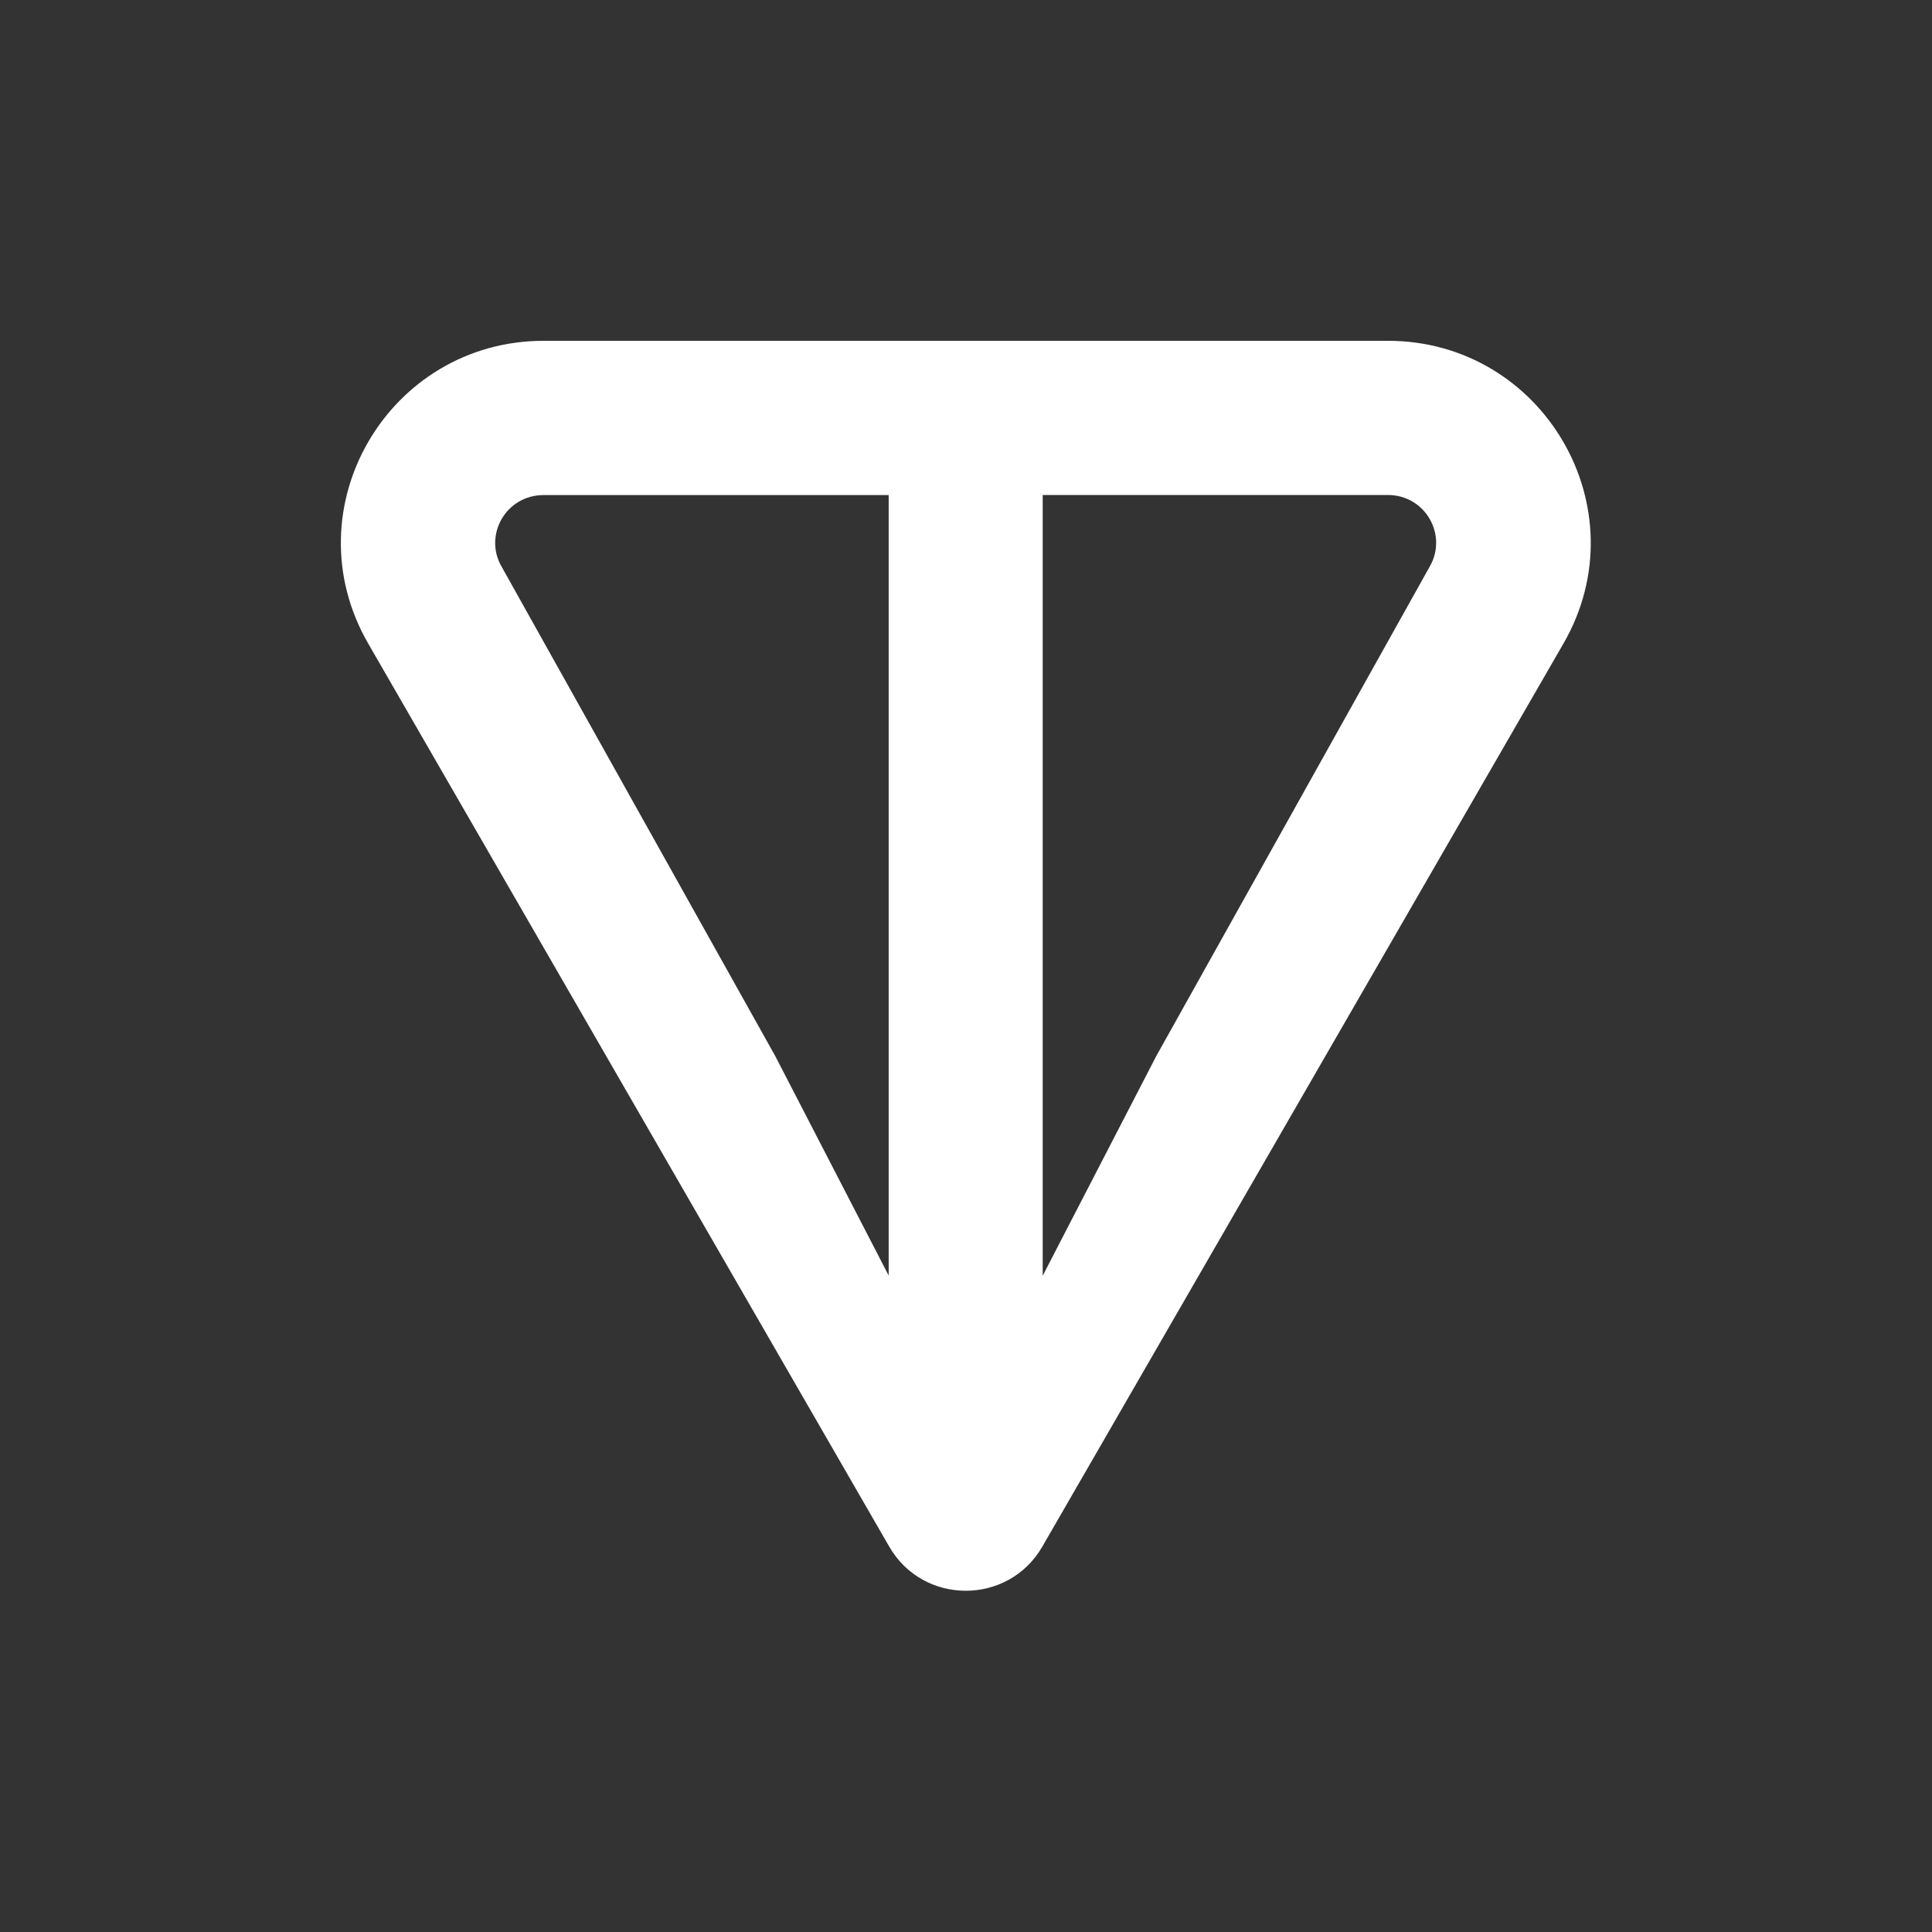 <svg width="40" height="40" viewBox="0 0 40 40" fill="none" xmlns="http://www.w3.org/2000/svg">
<rect x="0" y="0" width="40" height="40" fill="#333333" stroke="none"/>
<path d="M28.734 7.056H11.257C8.044 7.056 6.007 10.523 7.624 13.325L18.41 32.02C19.113 33.24 20.877 33.24 21.581 32.02L32.369 13.325C33.984 10.527 31.947 7.056 28.736 7.056H28.734ZM18.401 26.413L16.052 21.867L10.384 11.73C10.01 11.081 10.472 10.25 11.255 10.25H18.399V26.416L18.401 26.413ZM29.602 11.728L23.937 21.869L21.588 26.413V10.248H28.731C29.514 10.248 29.976 11.079 29.602 11.728Z" fill="white"/>
</svg>
